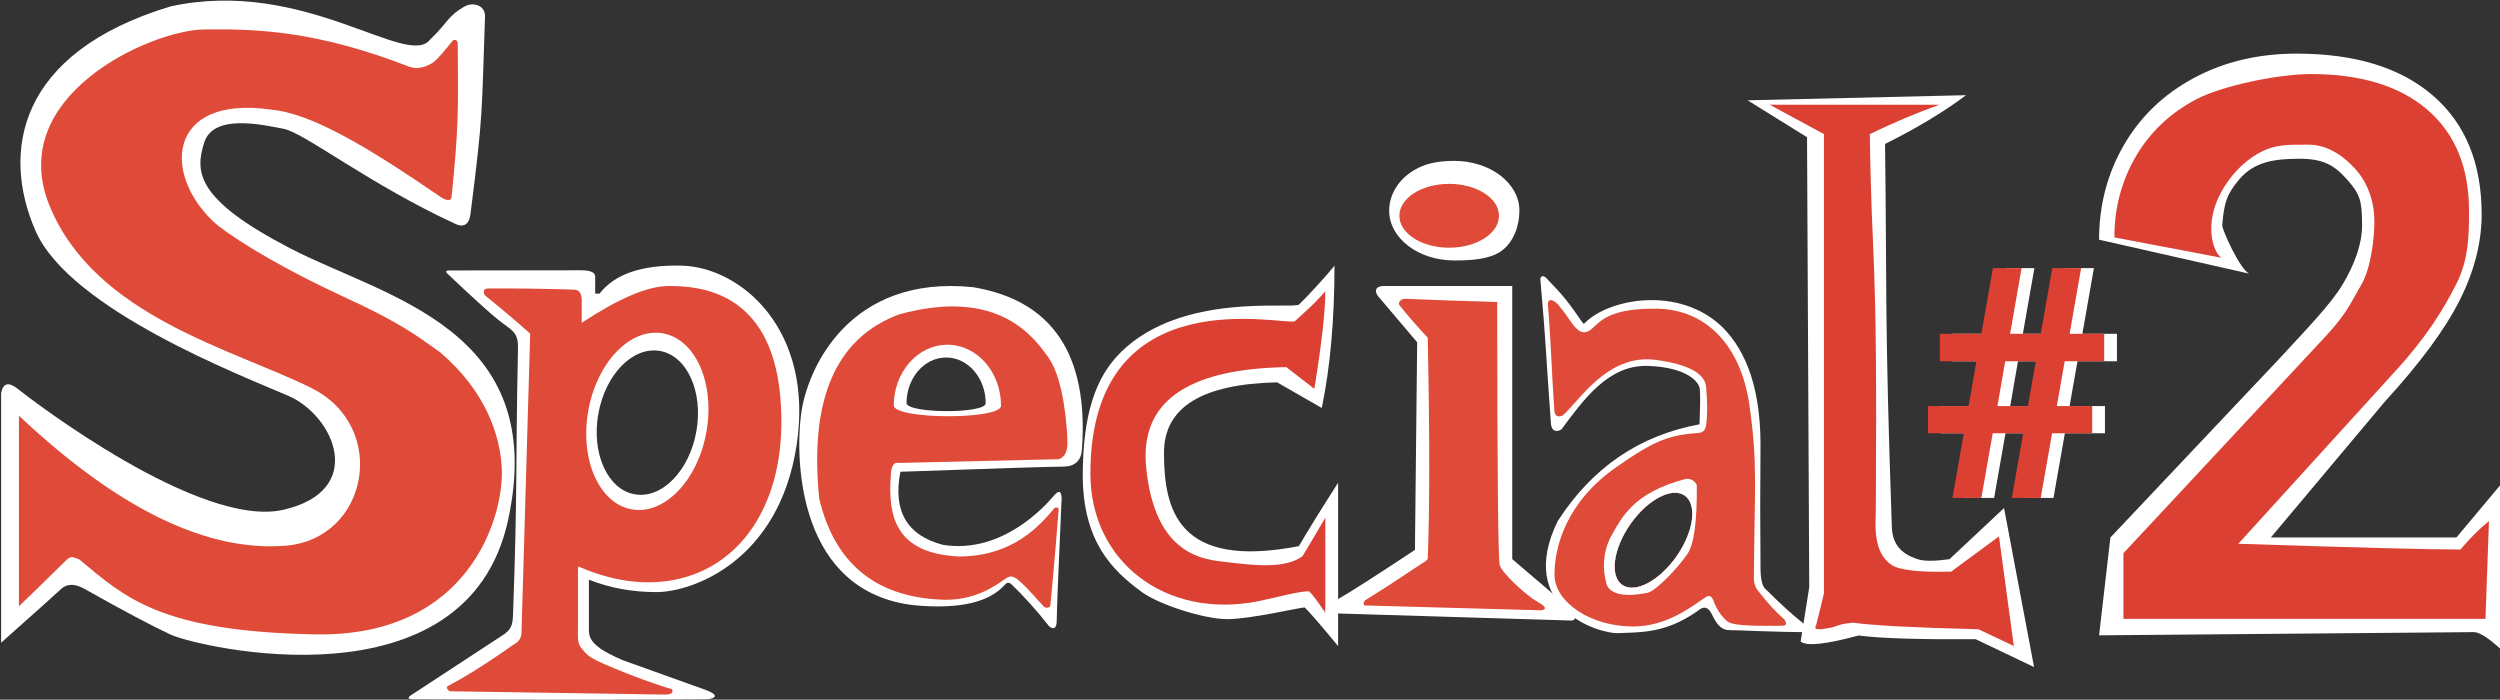 <?xml version="1.0" encoding="UTF-8"?>
<svg width="979px" height="274px" viewBox="0 0 979 274" version="1.1" xmlns="http://www.w3.org/2000/svg" xmlns:xlink="http://www.w3.org/1999/xlink">
    <rect x="0" y="0" width="979" height="274" fill="#333333" stroke="none"/>
    <!-- Generator: Sketch 48.2 (47327) - http://www.bohemiancoding.com/sketch -->
    <title>special2</title>
    <desc>Created with Sketch.</desc>
    <defs></defs>
    <g id="Page-1" stroke="none" stroke-width="1" fill="none" fill-rule="evenodd">
        <g id="special2">
            <g id="2" transform="translate(822, 21)">
                <path d="M157,232.949 C152.27,228.66 148.843,226.523 146.719,226.54 C144.595,226.557 95.689,226.975 0,227.793 L4.433,189.482 L70.659,119.379 C80.545,108.606 90.726,98.263 95.465,90.234 C100.204,82.206 102.986,74.441 102.986,67.226 C102.986,57.368 102.108,54.943 97.114,49.302 C92.12,43.662 87.774,41.165 78.5,41.165 C68.512,41.165 60.639,42.396 54.881,49.256 C49.978,55.097 48.955,58.253 48.227,67.226 C48.1,68.79 55.21,84.716 58.859,86.18 L0,72.866 C0,59.35 3.236,47.002 9.707,35.823 C16.179,24.644 25.326,15.879 37.148,9.527 C48.97,3.176 62.372,0 77.353,0 C100.284,0 118.094,5.488 130.782,16.463 C143.471,27.439 149.815,42.937 149.815,62.957 C149.815,73.933 146.961,85.112 141.254,96.494 C135.547,107.876 125.763,121.138 111.903,136.28 L67.255,189.482 C101.692,189.482 125.916,189.482 139.925,189.482 C144.37,184.207 150.062,177.412 157,169.097 L157,232.949 Z" fill="#FFFFFF"></path>
                <path d="M151.313,221.342 L9.528,221.342 L9.528,195.64 L88.829,110.581 C97.276,101.408 98.508,97.581 102.558,90.745 C106.607,83.908 107.807,71.925 107.807,65.781 C107.807,57.387 104.854,50.252 100.587,45.449 C96.32,40.647 89.951,35.657 82.027,35.657 C74.102,35.657 69.49,35.531 63.879,38.256 C58.082,41.072 53.646,45.773 51.261,48.929 C39.157,64.946 44.98,78.721 48.098,79.969 C45.726,79.518 43.947,79.18 42.761,78.955 C34.592,77.403 22.338,75.074 6,71.97 C6,60.46 8.765,49.946 14.295,40.427 C19.824,30.908 27.64,23.444 37.741,18.035 C47.843,12.626 70.152,8 82.953,8 C102.547,8 117.764,12.673 128.606,22.019 C139.447,31.365 144.868,44.562 144.868,61.61 C144.868,70.957 144.785,80.476 139.909,90.168 C135.032,99.86 128.161,111.091 116.318,123.985 L54.52,191.941 C100.531,193.443 129.522,194.194 141.492,194.194 C145.29,189.702 149.02,185.992 152.68,183.064 L151.313,221.342 Z" id="2-copy" fill="#DB4032"></path>
            </g>
            <g id="Original-Version-Copy">
                <g id="e" transform="translate(313, 112)">
                    <path d="M103.211,70.734 C98.507,70.734 77.301,71.402 39.592,72.738 C36.607,88.175 42.183,97.72 56.32,101.375 C79.725,105.092 96.738,85.6 99.668,82.153 C101.621,79.855 102.641,80.167 102.728,83.089 C101.458,111.712 100.823,127.601 100.823,130.756 C100.823,133.911 99.847,134.765 97.894,133.316 C92.792,126.837 87.803,121.289 82.927,116.674 C82.256,116.064 81.244,116.11 80.666,116.818 C74.963,123.305 64.212,126.778 45.089,125.025 C-0.353,119.911 -1.661,68.68 0.678,50.397 C3.017,32.113 19.729,-4.512 68.038,0.459 C99.083,5.641 113.302,26.789 110.698,63.902 C110.411,68.456 107.915,70.734 103.211,70.734 Z M73,45.909 C73,36.018 66.06,28 57.5,28 C48.94,28 42,36.018 42,45.909 C42.545,49.973 73,50.087 73,45.909 Z" id="Combined-Shape" fill="#FFFFFF"></path>
                    <path d="M40.397,69.254 C40.015,69.254 39.25,69.254 38.102,69.254 C36.379,69.254 35.825,72.515 35.825,74.364 C34.778,89.843 37.318,104.644 62.44,105.924 C83.641,105.924 94.259,93.777 99.995,86.874 C100.767,86.525 101.622,86.758 101.562,87.556 C99.995,108.248 98.337,124.506 98.337,125.066 C98.337,125.938 96.714,126.426 95.722,125.501 C91.377,120.81 90.714,119.813 87.187,116.4 C83.66,112.987 82.46,113.418 80.64,114.706 C77.975,116.352 69.061,123.898 54.455,122.762 C29.326,121.328 13.783,108.192 7.824,83.355 C3.84,44.362 14.301,20.27 39.21,11.079 C77.657,0.589 91.614,19.577 97.646,28.122 C103.678,36.667 104.987,56.125 105,61.445 C105.009,64.992 103.863,67.119 101.562,67.827 L40.397,69.254 Z M79,46.879 C79,33.691 69.598,23 58,23 C46.402,23 37,33.691 37,46.879 C37.739,52.298 79,52.449 79,46.879 Z" id="Combined-Shape" fill="#DF4A39"></path>
                </g>
                <g id="p(small)" transform="translate(160, 104)">
                    <path d="M15.121,3.07 C14.398,2.252 14.711,1.866 16.061,1.912 C41.721,1.843 61.65,1.843 67.572,1.843 C71.519,1.843 73.354,2.819 73.076,4.77 L73.076,10.984 L74.782,10.984 C80.683,3.314 91.376,-0.339 106.864,0.025 C130.094,0.57 158.903,25.041 151.943,70.4 C144.983,115.759 111.174,127.866 97.01,127.866 C87.567,127.866 78.768,126.246 70.613,123.005 C70.613,131.966 70.613,138.579 70.613,142.844 C70.613,146.165 72.286,147.988 75.633,150.33 C76.995,151.284 79.661,152.657 83.633,154.45 C100.849,160.615 111.686,164.5 116.144,166.103 C122.832,168.509 119.151,169.818 116.55,169.818 C61.417,170.228 5.208,169.818 1.736,169.818 C-0.579,169.818 -0.579,169.123 1.736,167.734 C13.651,159.907 25.577,152.099 37.515,144.311 C40.423,142.107 40.736,140.497 40.904,136.735 C42.743,84.27 41.804,84.11 42.828,33.096 C43.157,25.803 40.552,25.588 35.191,21.302 C31.617,18.445 24.927,12.368 15.121,3.07 Z M88.551,89.567 C99.157,91.437 109.971,80.387 112.704,64.886 C115.437,49.385 109.055,35.303 98.449,33.433 C87.843,31.563 77.029,42.613 74.296,58.114 C71.563,73.615 77.945,87.697 88.551,89.567 Z" id="Combined-Shape" fill="#FFFFFF"></path>
                    <path d="M31.447,8.953 C41.999,8.911 53.088,9.062 64.715,9.407 C66.774,9.436 67.804,10.863 67.804,13.688 C67.804,16.513 67.804,19.421 67.804,22.411 C82.348,12.823 93.677,8.02 101.792,8 C113.963,7.971 141.677,9.987 145.507,50.791 C149.338,91.594 130.481,119.656 101.009,123.565 C90.314,124.983 79.051,123.174 67.221,118.138 C66.338,117.471 66.338,118.459 66.338,118.805 C66.338,128.827 66.338,136.146 66.338,140.764 C66.338,146.068 65.968,147.771 67.804,149.98 C69.835,152.423 70.585,153.399 76.833,156.134 C88.111,161.071 100.644,165.336 102.826,165.754 C103.448,165.899 104.279,168 100.644,168 C98.221,168 70.01,167.568 16.011,166.703 C14.927,165.751 14.715,165.068 15.373,164.654 C16.012,164.252 24.338,160.305 40.959,148.523 C41.945,147.937 44.005,146.958 44.209,143.984 C45.329,104.742 46.466,65.629 47.621,26.647 C42.061,21.688 36.209,16.741 30.065,11.806 C29.41,11.327 28.653,8.886 31.447,8.953 Z M87.422,95.468 C100.204,97.722 113.286,84.117 116.643,65.081 C120,46.044 112.359,28.785 99.578,26.532 C86.796,24.278 73.714,37.883 70.357,56.919 C67,75.956 74.641,93.215 87.422,95.468 Z" id="Combined-Shape" fill="#DF4A39"></path>
                </g>
                <g id="L" transform="translate(684, 37)">
                    <path d="M0.365,2.279 L23.636,16.735 L24.497,192.962 L21.131,214.2 C23.36,216.149 30.927,215.367 43.831,211.856 C51.865,212.962 67.148,213.449 89.679,213.317 L112.538,224.223 L100.784,161.95 L79.418,181.977 C73.756,182.765 69.724,182.8 67.32,182.083 C59.513,179.754 57.041,175.157 56.837,169.262 C53.917,84.838 54.948,74.64 54.182,19.371 C66.508,13.244 77.082,6.879 85.903,0.277 L0.365,2.279 Z" id="Path-3" fill="#FFFFFF"></path>
                    <path d="M9,4 L30.259,15.516 L30.259,195.351 C29.082,200.336 28.081,204.424 27.257,207.614 C26.329,209.418 27.257,209.418 29.05,209.418 C37.388,208.367 33.356,207.752 41.521,206.837 C49.523,207.944 65.93,208.804 90.74,209.418 L104.608,215.966 L98.796,173.044 L80.074,186.85 C67.633,187.147 59.877,186.286 56.804,184.266 C49.083,179.191 50.536,167.624 50.572,162.212 C51.263,55.851 48.986,70.812 48.224,15.516 C57.31,11.097 66.386,7.266 75.452,4.023 L9,4 Z" id="Path-3-Copy" fill="#DB4032"></path>
                </g>
                <g id="a" transform="translate(603, 108)">
                    <path d="M0.201,1.373 C0.152,-0.098 1.571,-0.108 2.442,0.795 C9.865,8.496 11.052,10.182 16.725,18.344 C17.2,19.027 17.421,18.686 17.556,18.547 C26.727,9.081 54.151,3.658 71.278,19.894 C81.332,29.753 86.378,45.128 86.415,66.017 C86.264,82.04 86.264,98.266 86.415,114.695 C86.451,118.633 87.106,121.264 88.029,122.304 C95.879,130.108 98.664,132.455 103.27,136.211 C105.179,137.455 105.395,139.424 104.367,139.534 C92.426,139.534 77.347,138.76 74.479,138.76 C71.61,138.76 69.752,137.506 67.432,132.677 C65.111,127.848 62.526,130.797 61.477,131.476 C48.945,140.141 39.324,139.54 30.931,139.927 C22.537,140.315 -9.375,129.65 6.965,96.117 C20.468,75.133 38.989,62.479 62.526,58.156 C62.862,49.759 62.862,44.96 62.526,43.758 C62.063,41.827 58.26,35.963 42.618,35.293 C26.977,34.622 17.161,48.427 8.45,60.164 C6.522,61.316 4.727,60.923 4.365,58.156 C2.392,31.334 2.517,27.557 0.201,1.373 Z M32.26,121.029 C37.246,124.52 46.768,119.524 53.528,109.87 C60.288,100.216 61.726,89.56 56.74,86.069 C51.754,82.578 42.232,87.574 35.473,97.228 C28.713,106.882 27.275,117.538 32.26,121.029 Z" id="Combined-Shape" fill="#FFFFFF"></path>
                    <path d="M3.17,11.421 C3.017,7.848 6.313,10.164 7.27,11.421 C12.084,17.296 12.487,19.178 15.067,21.286 C16.411,22.439 18.416,22.381 20.072,21.012 C23.553,18.012 26.985,12.572 46.008,12.885 C65.031,13.198 78.675,27.246 82.026,50.37 C85.377,73.494 84.079,82.476 83.812,118.482 C83.902,120.833 84.609,122.255 85.095,122.879 C89.471,128.5 92.154,131.412 95.643,134.452 C96.867,136.121 96.695,137.035 94.786,137.035 C90.261,137.035 76.752,137.496 73.719,135.542 C72.142,134.337 69.585,131.647 67.953,127.17 C67.671,126.264 66.711,124.654 65.113,125.729 C59.354,129.602 49.739,137.333 36.537,137.333 C19.615,137.333 5.745,127.661 5.745,117.04 C5.745,106.418 10.047,88.771 30.173,74.761 C45.408,64.155 50.672,62.455 62.123,61.524 C64.174,61.357 64.853,60.147 65.113,58.55 C65.659,54.618 65.659,49.61 65.113,43.525 C64.618,38.15 58.004,34.617 45.269,32.926 C26.167,30.39 14.861,49.915 8.913,54.701 C7.399,55.417 6.037,55.145 5.708,53.146 C4.647,38.39 4.437,26.945 3.17,11.421 Z M32.26,121.029 C37.246,124.52 46.768,119.524 53.528,109.87 C60.288,100.216 61.726,89.56 56.74,86.069 C51.754,82.578 42.232,87.574 35.473,97.228 C28.713,106.882 27.275,117.538 32.26,121.029 Z" id="Combined-Shape" fill="#DF4A39"></path>
                    <path d="M57.187,79.525 C59.17,79.38 60.595,80.186 61.463,81.943 C61.618,96.128 60.396,105.121 57.797,108.92 C53.897,114.618 45.627,123.219 42.301,124.108 C31.874,126.239 27.036,124.08 26.095,120.6 C24.431,114.445 24.835,108.414 27.445,102.841 C32.268,94.178 36.624,84.963 57.187,79.525 Z M32.26,121.029 C37.246,124.52 46.768,119.524 53.528,109.87 C60.288,100.216 61.726,89.56 56.74,86.069 C51.754,82.578 42.232,87.574 35.473,97.228 C28.713,106.882 27.275,117.538 32.26,121.029 Z" id="Combined-Shape" fill="#FFFFFF"></path>
                </g>
                <g id="c" transform="translate(424, 104)">
                    <path d="M98.585,0 C98.585,21.16 96.926,39.745 93.607,55.753 L76.11,45.725 C46.583,46.365 31.82,55.55 31.82,73.281 C31.82,95.661 37.265,119.046 84.641,109.869 C87.964,104.141 93.083,95.864 100,85.038 L100,149 C92.838,140.334 88.474,135.29 86.907,133.868 C85.085,133.868 65.808,138.45 56.598,138.45 C47.389,138.45 29.873,132.738 23.213,127.895 C11.069,119.065 0.307,107.819 0,82.771 C0,58.253 4.953,43.691 15.062,33.787 C38.834,10.497 81.329,17.076 84.641,15.306 C87.272,12.841 95.457,4.058 98.585,0 Z" id="Path-2-Copy" fill="#FFFFFF"></path>
                    <path d="M95,10 C95,17.804 93.568,30.559 90.704,48.265 L79.705,39.764 C40.529,40.459 22.244,53.59 24.849,79.156 C28.365,114.308 48.202,115.17 56.637,116.159 C65.753,117.227 79.405,119.039 86.097,113.731 C87.206,111.954 90.174,106.948 95,98.712 L95,136 C92.002,131.494 89.876,128.67 88.623,127.531 C84.345,127.531 74.431,130.34 68.327,131.516 C32.234,138.471 3,115.786 3,81.504 C3,3.789 79.306,23.794 83.083,21.77 C85.188,19.795 91.004,14.852 95,10 Z" id="Path-2" fill="#DB4032"></path>
                </g>
                <g id="i" transform="translate(519, 63)">
                    <path d="M22.752,49 C38.953,49 55.767,49 73.193,49 L73.193,155.943 L97.96,177.108 C98.158,179.036 97.621,180 96.35,180 C95.079,180 63.142,179.036 0.541,177.108 C-0.91,175.924 0.556,174.097 4.94,171.626 C9.324,169.155 19.374,162.728 35.091,152.345 L35.961,71.035 C30.481,64.558 25.326,58.475 20.495,52.788 C18.685,50.001 20.868,49 22.752,49 Z" id="Path-26" fill="#FFFFFF"></path>
                    <path d="M29.002,56.48 C32.526,60.885 36.226,65.144 40.102,69.258 C40.893,107.243 40.893,136.087 40.102,155.788 C39.944,156.24 39.364,156.746 38.364,157.307 C28.328,164.016 20.724,168.943 15.552,172.087 C14.909,172.737 14.828,173.405 15.307,174.093 L84.57,176 C86.844,175.606 86.406,174.532 83.258,172.777 C78.535,170.145 69.282,161.462 68.313,158.399 C67.667,156.356 67.329,121.975 67.301,55.255 C54.642,54.905 42.594,54.487 31.158,54 C29.875,54.041 28.275,55.239 29.002,56.48 Z" id="Path-27" fill="#DF4A39"></path>
                    <path d="M50.5,39 C57.15,39 64.281,38.556 68.821,35.367 C73.895,31.803 76,25.184 76,19.5 C76,8.73 64.583,0 50.5,0 C46.052,0 41.444,0.568 37.804,2.099 C29.919,5.415 25,12.132 25,19.5 C25,30.27 36.417,39 50.5,39 Z" id="Oval-6-Copy" fill="#FFFFFF"></path>
                    <ellipse id="Oval-6" fill="#DF4A39" cx="48.5" cy="21.5" rx="19.5" ry="12.5"></ellipse>
                </g>
                <g id="s">
                    <path d="M178.557,87.782 C144.886,72.307 119.065,51.926 111.047,50.431 C103.028,48.936 83.609,44.326 79.97,55.809 C76.331,67.291 76.609,78.094 113.87,97.366 C151.13,116.639 215.141,128.77 198.988,203.562 C182.834,278.353 77.4,253.424 66.756,248.485 C59.66,245.193 48.457,239.245 33.145,230.641 C29.325,228.476 26.256,228.476 23.936,230.641 C21.617,232.805 13.786,239.818 0.443,251.678 L0.443,153.925 C1.207,149.958 3.401,149.429 7.027,152.338 C12.465,156.701 78.375,207.172 111.047,199.618 C143.718,192.065 130.933,162.807 112.906,155.002 C94.879,147.197 27.494,121.292 13.969,90.52 C0.443,59.747 6.656,20.651 66.756,2.518 C119.284,-8.97 159.619,27.284 168.531,15.394 C175.445,8.791 175.335,6.236 181.957,2.518 C185.095,0.756 189.858,1.897 189.94,6.229 C188.576,44.663 189.363,43.582 184.208,84.056 C183.714,87.933 181.467,89.119 178.557,87.782 Z" id="Path-29" fill="#FFFFFF"></path>
                    <path d="M179.247,17.117 C179.517,45.239 179.466,50.785 176.845,77.057 C176.593,79.583 173.441,77.748 172.434,77.057 C142.759,56.682 121.598,44.377 106.159,42.922 C64.787,37.019 63.297,69.426 85.229,88.259 C94.357,95.319 112.275,105.948 134.36,116.11 C156.444,126.272 162.772,131.104 172.434,138.011 C190.129,153.167 195.83,170.305 196.497,183.292 C197.449,201.863 184.081,249.559 123.369,248.42 C62.657,247.281 48.906,233.937 31.004,219.025 C28.713,218.331 28.228,217.508 26.282,219.025 C18.592,226.62 12.302,232.75 7.414,237.415 L7.414,162.787 C46.038,199.142 80.794,216.117 111.682,213.711 C144.274,211.212 152.498,167.182 121.979,151.962 C91.459,136.741 37.334,124.007 19.488,80.772 C1.641,37.537 59.069,11.858 79.713,11.543 C100.358,11.228 124.009,12.028 160.307,26.145 C162.611,26.899 165.391,27.041 169.374,24.629 C171.382,23.298 174.514,19.34 177.347,15.827 C178.218,15.291 179.235,15.796 179.247,17.117 Z" id="Path-30" fill="#DF4A39"></path>
                </g>
            </g>
            <g id="#" transform="translate(755, 105)">
                <path d="M42.282,64.657 L30.349,64.657 L25.898,90 L14.583,90 L19.035,64.657 L5,64.657 L5,54.025 L20.89,54.025 L23.981,36.47 L9.637,36.47 L9.637,25.714 L25.898,25.714 L30.411,0 L41.664,0 L37.151,25.714 L49.145,25.714 L53.659,0 L64.973,0 L60.46,25.714 L74,25.714 L74,36.47 L58.543,36.47 L55.452,54.025 L69.301,54.025 L69.301,64.657 L53.597,64.657 L49.145,90 L37.831,90 L42.282,64.657 Z M32.204,54.025 L44.137,54.025 L47.228,36.47 L35.234,36.47 L32.204,54.025 Z" id="#-copy" fill="#FFFFFF"></path>
                <path d="M37.282,64.657 L25.349,64.657 L20.898,90 L9.583,90 L14.035,64.657 L0,64.657 L0,54.025 L15.89,54.025 L18.981,36.47 L4.637,36.47 L4.637,25.714 L20.898,25.714 L25.411,0 L36.664,0 L32.151,25.714 L44.145,25.714 L48.659,0 L59.973,0 L55.46,25.714 L69,25.714 L69,36.47 L53.543,36.47 L50.452,54.025 L64.301,54.025 L64.301,64.657 L48.597,64.657 L44.145,90 L32.831,90 L37.282,64.657 Z M27.204,54.025 L39.137,54.025 L42.228,36.47 L30.234,36.47 L27.204,54.025 Z" fill="#DB4032"></path>
            </g>
        </g>
    </g>
</svg>